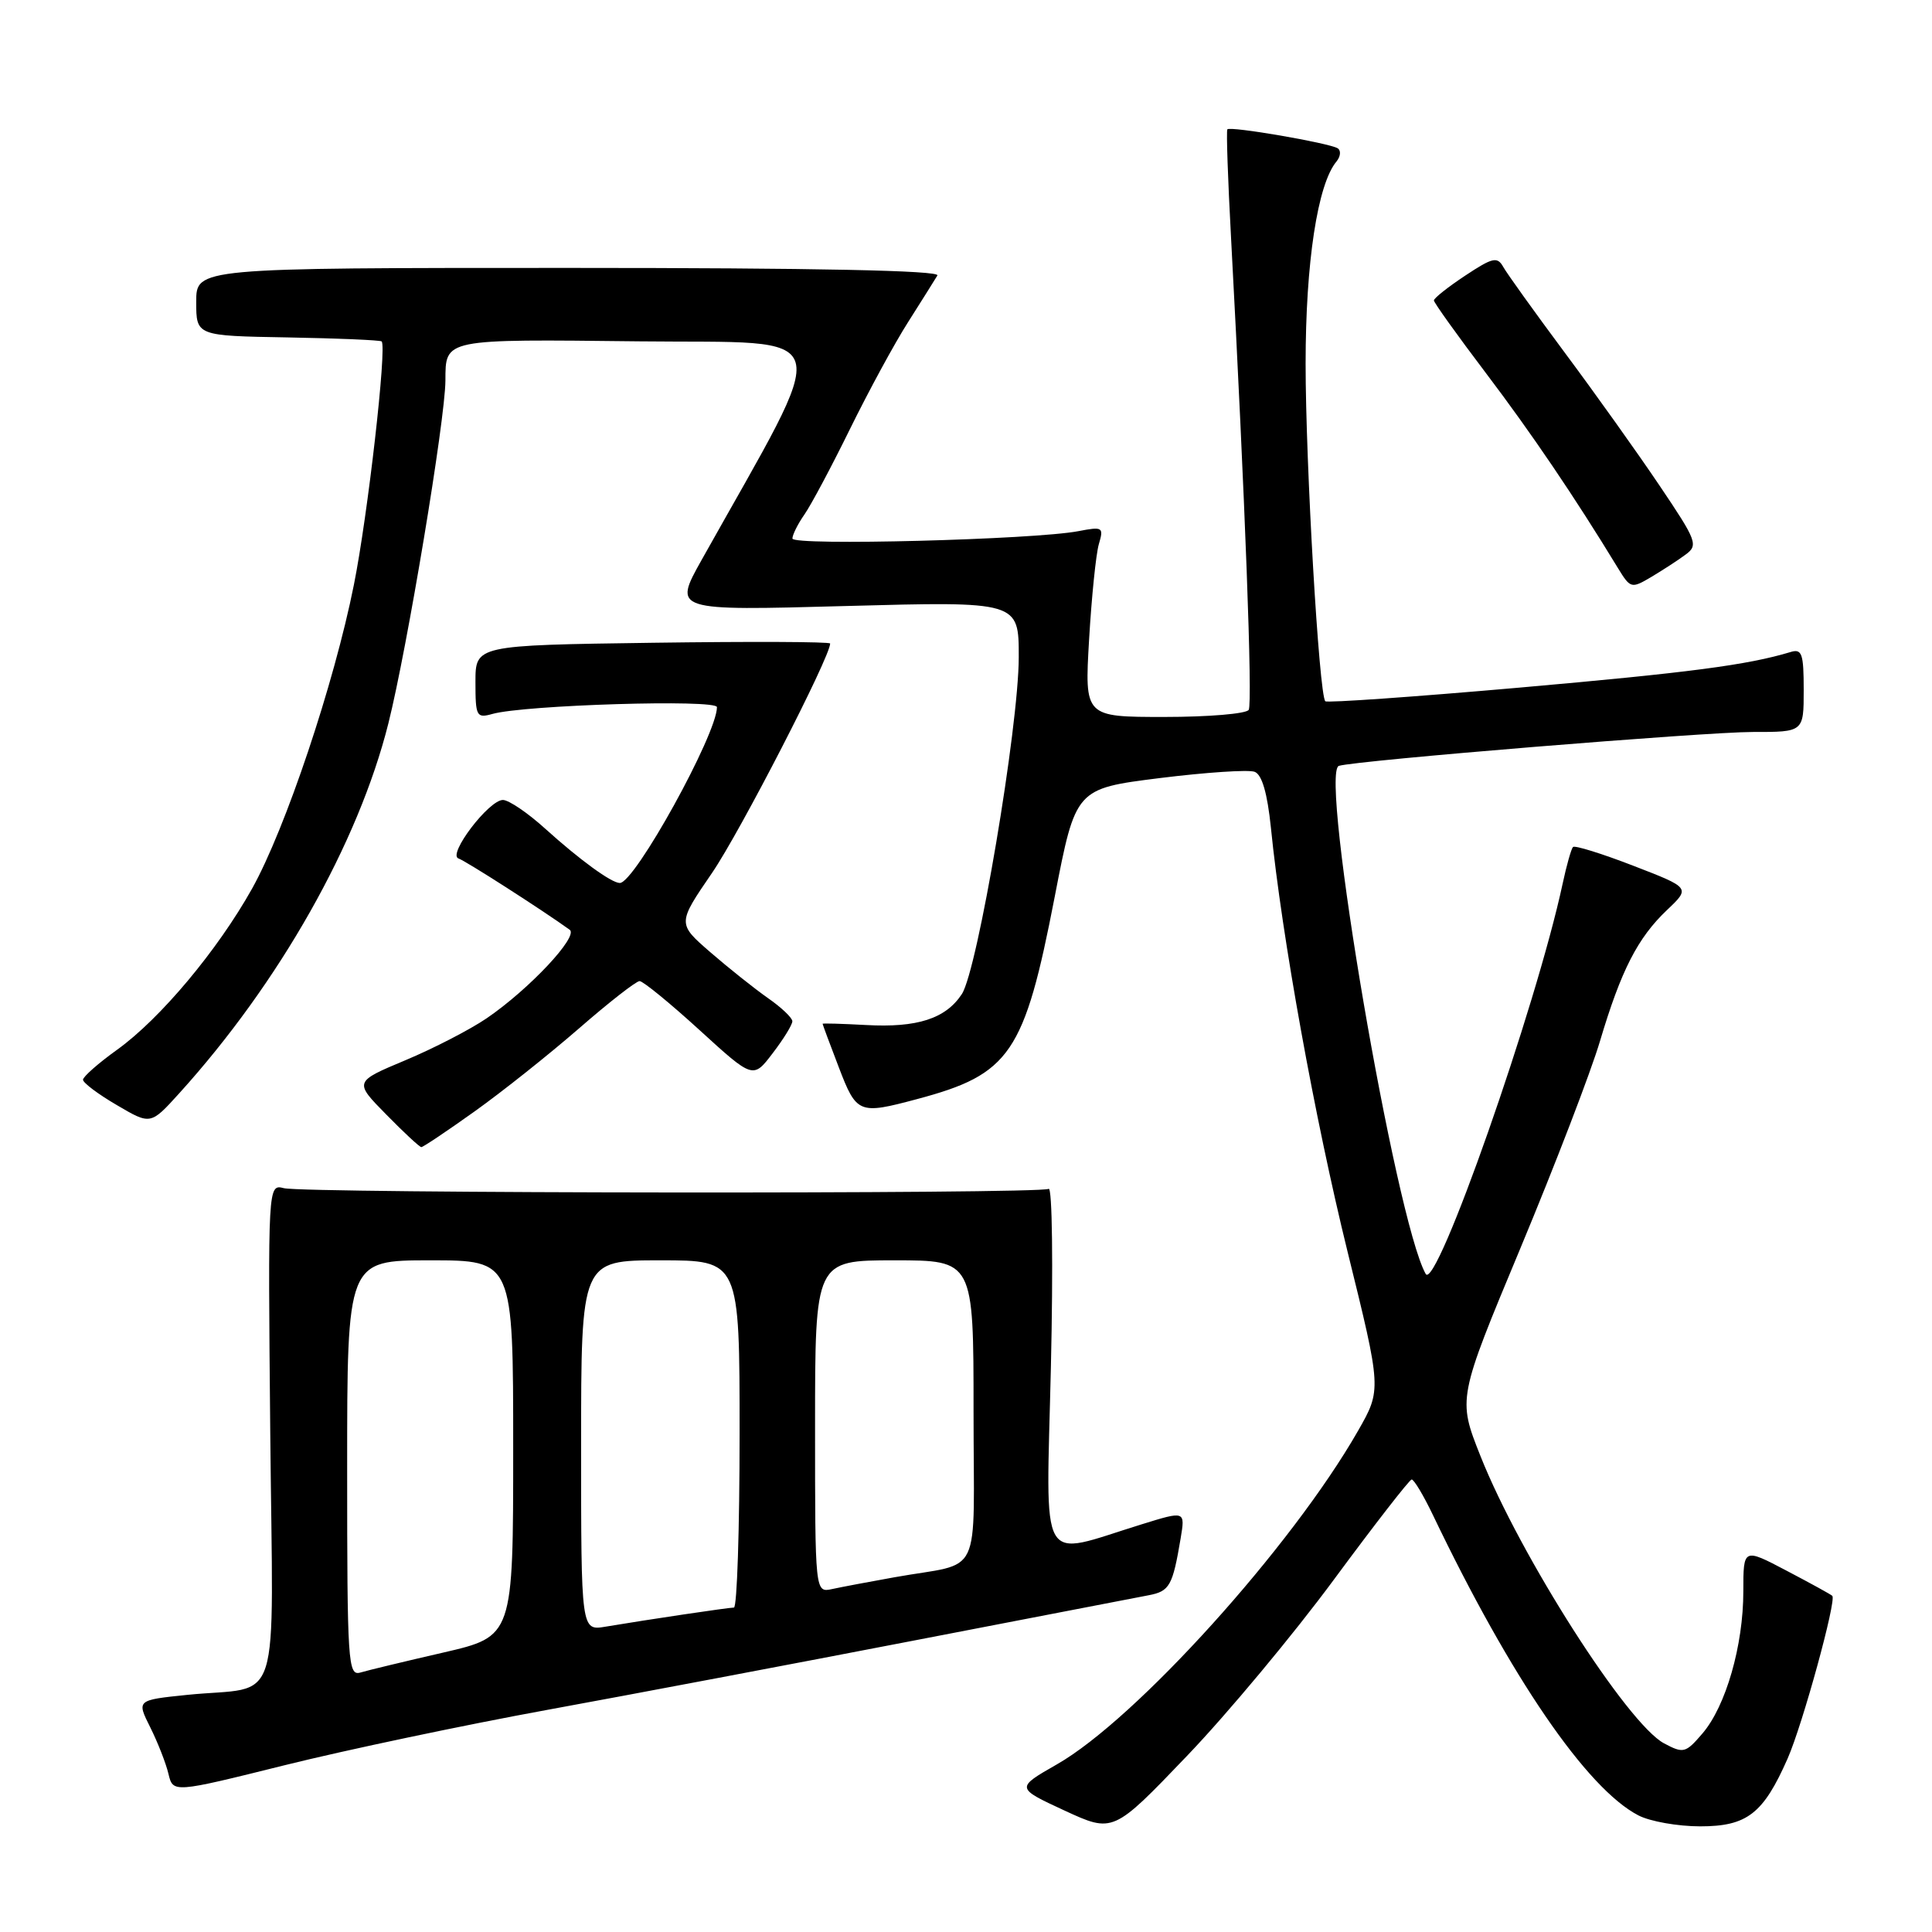 <?xml version="1.0" encoding="UTF-8" standalone="no"?>
<!DOCTYPE svg PUBLIC "-//W3C//DTD SVG 1.1//EN" "http://www.w3.org/Graphics/SVG/1.1/DTD/svg11.dtd" >
<svg xmlns="http://www.w3.org/2000/svg" xmlns:xlink="http://www.w3.org/1999/xlink" version="1.1" viewBox="0 0 256 256">
 <g >
 <path fill="currentColor"
d=" M 176.76 209.29 C 182.12 202.03 186.75 196.07 187.05 196.04 C 187.35 196.02 188.62 198.14 189.87 200.75 C 200.17 222.27 210.25 237.01 217.10 240.55 C 218.64 241.35 222.32 242.00 225.28 242.00 C 231.50 242.00 233.65 240.33 236.88 232.99 C 238.86 228.48 243.37 212.04 242.79 211.46 C 242.62 211.28 239.90 209.79 236.74 208.13 C 231.00 205.11 231.00 205.11 231.00 210.87 C 231.00 218.04 228.68 226.10 225.57 229.71 C 223.35 232.30 223.06 232.37 220.49 231.00 C 215.62 228.39 201.42 206.16 196.16 192.91 C 193.15 185.32 193.15 185.32 201.48 165.35 C 206.06 154.36 210.80 142.03 212.01 137.94 C 214.80 128.58 216.99 124.28 220.90 120.57 C 223.99 117.64 223.99 117.64 216.43 114.72 C 212.27 113.11 208.67 111.99 208.43 112.23 C 208.20 112.47 207.58 114.65 207.06 117.08 C 203.58 133.34 190.28 171.25 188.91 168.80 C 184.91 161.66 174.77 102.29 177.41 101.48 C 179.75 100.76 225.88 96.99 232.25 96.99 C 239.00 97.00 239.00 97.00 239.00 91.43 C 239.00 86.60 238.77 85.93 237.25 86.40 C 231.55 88.12 223.85 89.13 201.25 91.12 C 187.37 92.34 175.83 93.15 175.61 92.92 C 174.78 92.05 173.00 61.44 173.00 48.19 C 173.00 34.80 174.58 24.41 177.09 21.40 C 177.64 20.73 177.71 19.94 177.25 19.65 C 176.10 18.94 162.96 16.68 162.63 17.14 C 162.48 17.34 162.70 23.80 163.12 31.50 C 164.98 66.18 165.99 93.20 165.46 94.06 C 165.14 94.58 160.12 95.00 154.30 95.00 C 143.71 95.00 143.71 95.00 144.31 84.75 C 144.64 79.11 145.22 73.43 145.60 72.11 C 146.27 69.85 146.12 69.76 142.90 70.38 C 136.99 71.51 105.00 72.34 105.00 71.36 C 105.00 70.86 105.72 69.42 106.60 68.16 C 107.48 66.90 110.19 61.81 112.63 56.84 C 115.07 51.88 118.53 45.49 120.34 42.66 C 122.14 39.82 123.88 37.05 124.21 36.50 C 124.61 35.84 108.07 35.50 75.40 35.50 C 26.00 35.50 26.00 35.50 26.00 40.00 C 26.00 44.50 26.00 44.50 38.13 44.71 C 44.80 44.83 50.40 45.07 50.57 45.24 C 51.28 45.95 48.74 68.27 46.89 77.50 C 44.28 90.58 37.82 109.84 33.40 117.75 C 28.82 125.93 21.24 134.98 15.54 139.08 C 13.04 140.87 11.00 142.67 11.00 143.07 C 11.00 143.48 13.01 144.99 15.48 146.43 C 19.95 149.06 19.95 149.06 23.73 144.89 C 37.01 130.23 47.48 111.72 51.46 95.86 C 53.95 85.94 58.99 55.65 59.02 50.43 C 59.04 44.86 58.66 44.94 84.72 45.23 C 111.34 45.53 110.56 42.78 92.96 74.21 C 89.20 80.93 89.20 80.93 112.10 80.30 C 135.00 79.68 135.00 79.68 134.99 87.09 C 134.98 96.34 129.54 128.52 127.45 131.72 C 125.31 134.98 121.53 136.20 114.75 135.82 C 111.58 135.65 109.00 135.57 109.00 135.66 C 109.00 135.75 109.96 138.34 111.14 141.41 C 113.50 147.58 113.80 147.70 121.50 145.64 C 133.87 142.35 135.73 139.61 139.76 118.80 C 142.53 104.50 142.53 104.50 153.67 103.10 C 159.79 102.34 165.45 101.96 166.25 102.27 C 167.22 102.64 167.93 105.10 168.40 109.66 C 169.85 124.10 174.22 148.24 178.55 165.82 C 183.07 184.13 183.07 184.13 179.93 189.62 C 171.15 204.97 150.51 227.82 140.04 233.79 C 134.59 236.91 134.59 236.91 141.04 239.90 C 147.50 242.88 147.50 242.88 157.26 232.69 C 162.63 227.09 171.40 216.56 176.76 209.29 Z  M 72.50 226.57 C 83.50 224.56 105.32 220.43 121.00 217.40 C 136.68 214.37 150.72 211.66 152.20 211.38 C 154.98 210.85 155.38 210.14 156.44 203.85 C 157.05 200.19 157.05 200.19 151.28 201.98 C 137.41 206.26 138.62 208.35 139.25 181.11 C 139.56 167.67 139.43 157.23 138.95 157.53 C 137.82 158.23 40.40 158.14 37.62 157.44 C 35.50 156.91 35.50 156.91 35.81 189.83 C 36.17 227.56 37.52 223.29 24.80 224.58 C 18.10 225.27 18.10 225.27 19.91 228.88 C 20.90 230.87 21.99 233.64 22.32 235.04 C 22.93 237.58 22.93 237.58 37.72 233.90 C 45.85 231.88 61.50 228.58 72.50 226.57 Z  M 62.87 147.28 C 66.52 144.68 72.74 139.73 76.71 136.28 C 80.67 132.83 84.29 130.00 84.75 130.00 C 85.20 130.00 88.78 132.92 92.68 136.48 C 99.79 142.97 99.79 142.97 102.39 139.55 C 103.83 137.67 105.00 135.77 104.99 135.32 C 104.99 134.87 103.53 133.48 101.74 132.24 C 99.96 130.99 96.53 128.26 94.13 126.18 C 89.75 122.38 89.75 122.38 94.36 115.65 C 98.05 110.26 110.00 87.05 110.00 85.27 C 110.00 85.03 99.43 84.99 86.50 85.17 C 63.00 85.50 63.00 85.50 63.00 90.37 C 63.00 94.94 63.14 95.19 65.25 94.60 C 69.46 93.41 95.00 92.63 95.00 93.70 C 95.00 97.28 84.11 117.00 82.13 117.00 C 81.02 117.00 76.81 113.93 72.27 109.83 C 69.95 107.72 67.41 106.00 66.64 106.00 C 64.77 106.00 59.26 113.25 60.75 113.75 C 61.69 114.06 71.84 120.57 75.49 123.20 C 76.70 124.07 70.12 131.08 64.50 134.92 C 62.30 136.42 57.44 138.93 53.71 140.49 C 46.91 143.34 46.91 143.34 51.17 147.67 C 53.50 150.05 55.60 152.00 55.83 152.00 C 56.06 152.00 59.23 149.88 62.87 147.28 Z  M 223.33 73.50 C 225.06 72.24 224.86 71.70 219.89 64.33 C 216.99 60.02 211.34 52.10 207.34 46.73 C 203.35 41.36 199.68 36.25 199.19 35.37 C 198.40 33.97 197.79 34.11 194.15 36.52 C 191.87 38.03 190.00 39.51 190.00 39.81 C 190.00 40.10 193.10 44.43 196.88 49.42 C 202.91 57.38 208.67 65.88 214.39 75.28 C 216.04 77.98 216.17 78.01 218.79 76.46 C 220.28 75.57 222.33 74.25 223.33 73.50 Z  M 46.00 194.57 C 46.00 167.00 46.00 167.00 57.00 167.00 C 68.00 167.00 68.00 167.00 68.00 191.92 C 68.00 216.83 68.00 216.83 58.75 218.97 C 53.66 220.14 48.71 221.33 47.75 221.62 C 46.11 222.10 46.00 220.35 46.00 194.57 Z  M 77.00 191.55 C 77.00 167.00 77.00 167.00 87.50 167.00 C 98.00 167.00 98.00 167.00 98.00 190.00 C 98.00 202.65 97.66 213.00 97.25 213.01 C 96.48 213.02 85.98 214.58 80.25 215.54 C 77.00 216.09 77.00 216.09 77.00 191.55 Z  M 108.00 189.02 C 108.00 167.00 108.00 167.00 118.50 167.00 C 129.00 167.00 129.00 167.00 129.00 186.98 C 129.00 209.78 130.39 206.86 118.50 209.00 C 115.20 209.59 111.49 210.29 110.25 210.56 C 108.00 211.04 108.00 211.04 108.00 189.02 Z "/>
</g>
</svg>